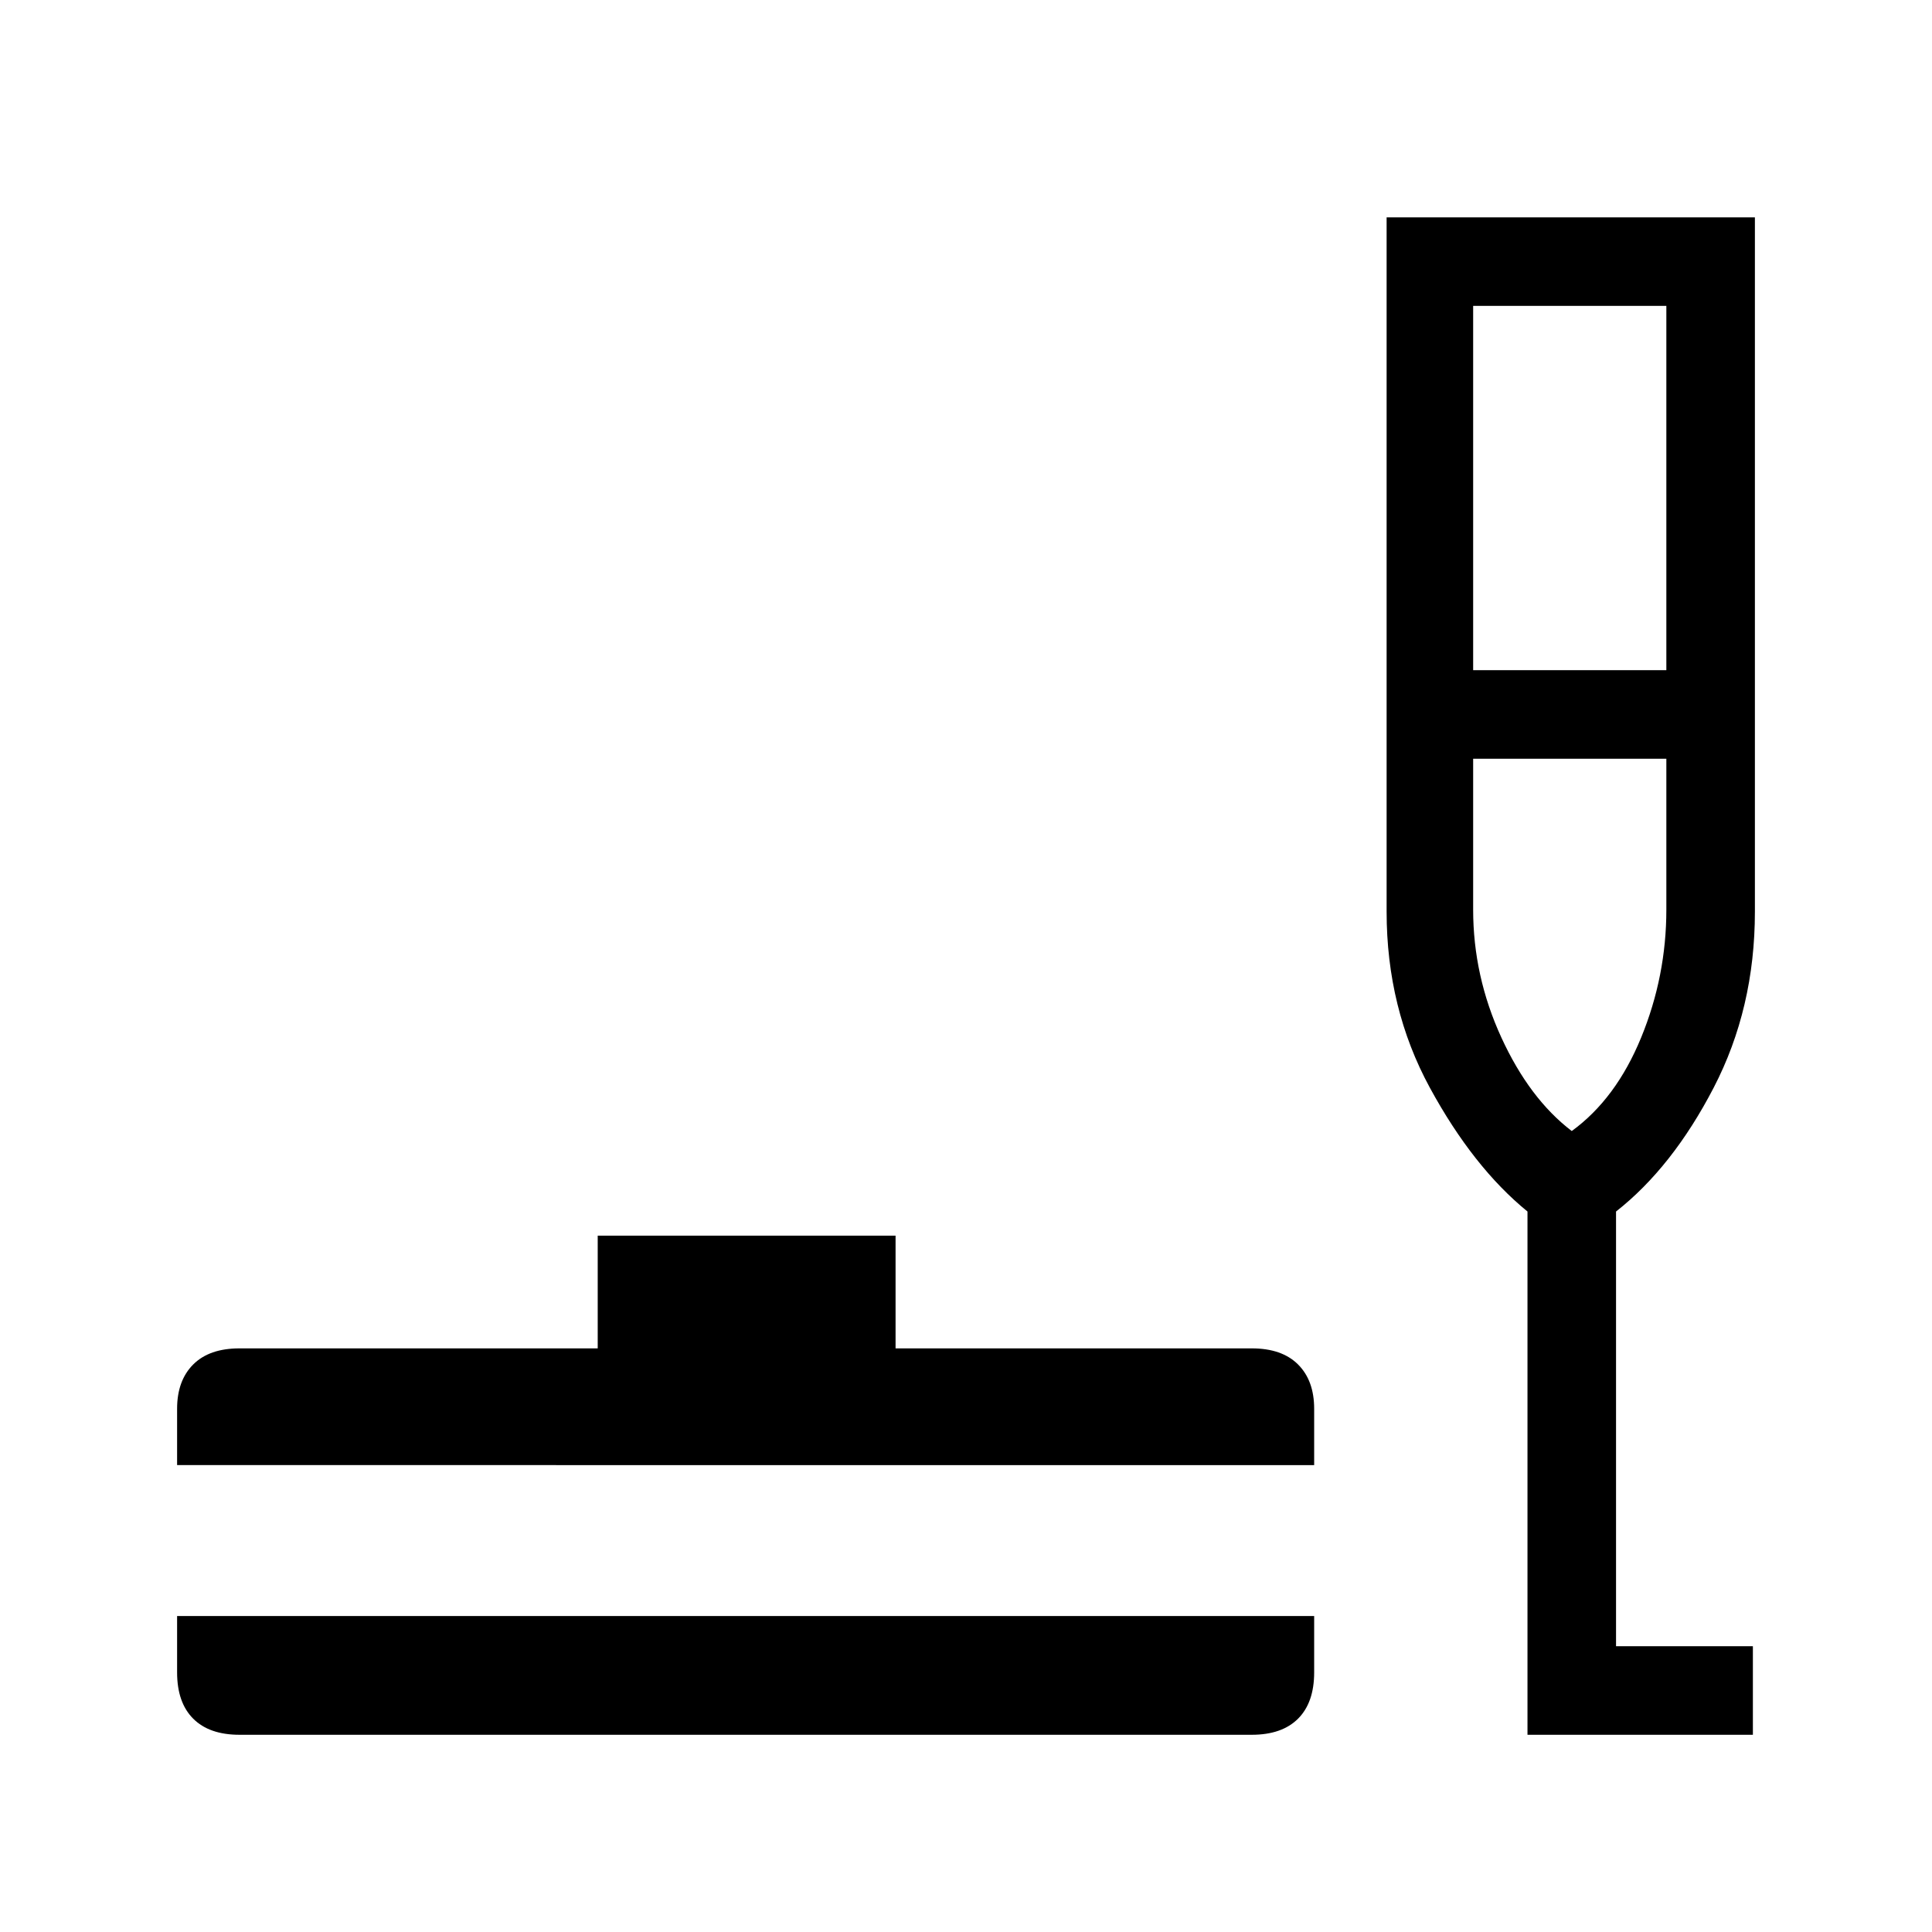 <svg xmlns="http://www.w3.org/2000/svg" height="48" width="48"><path d="M5.95 43.1q-.75 0-1.15-.4-.4-.4-.4-1.15v-1.4h28.25v1.4q0 .75-.4 1.15-.4.4-1.15.4ZM4.4 36.4V35q0-.7.4-1.1.4-.4 1.15-.4h8.9v-2.8h7.4v2.8h8.85q.75 0 1.15.4.4.4.4 1.1v1.4Zm33.55 6.7v-13q-1.35-1.1-2.425-3.075-1.075-1.975-1.075-4.375V5.4h9.15v17.25q0 2.4-1.025 4.375T40.15 30.1v10.8h3.4v2.2ZM36.6 16.65h4.8V7.6h-4.8Zm2.45 11.45q1.1-.8 1.725-2.325.625-1.525.625-3.175v-3.75h-4.8v3.75q0 1.65.7 3.175t1.75 2.325Zm0 0Z"/></svg>